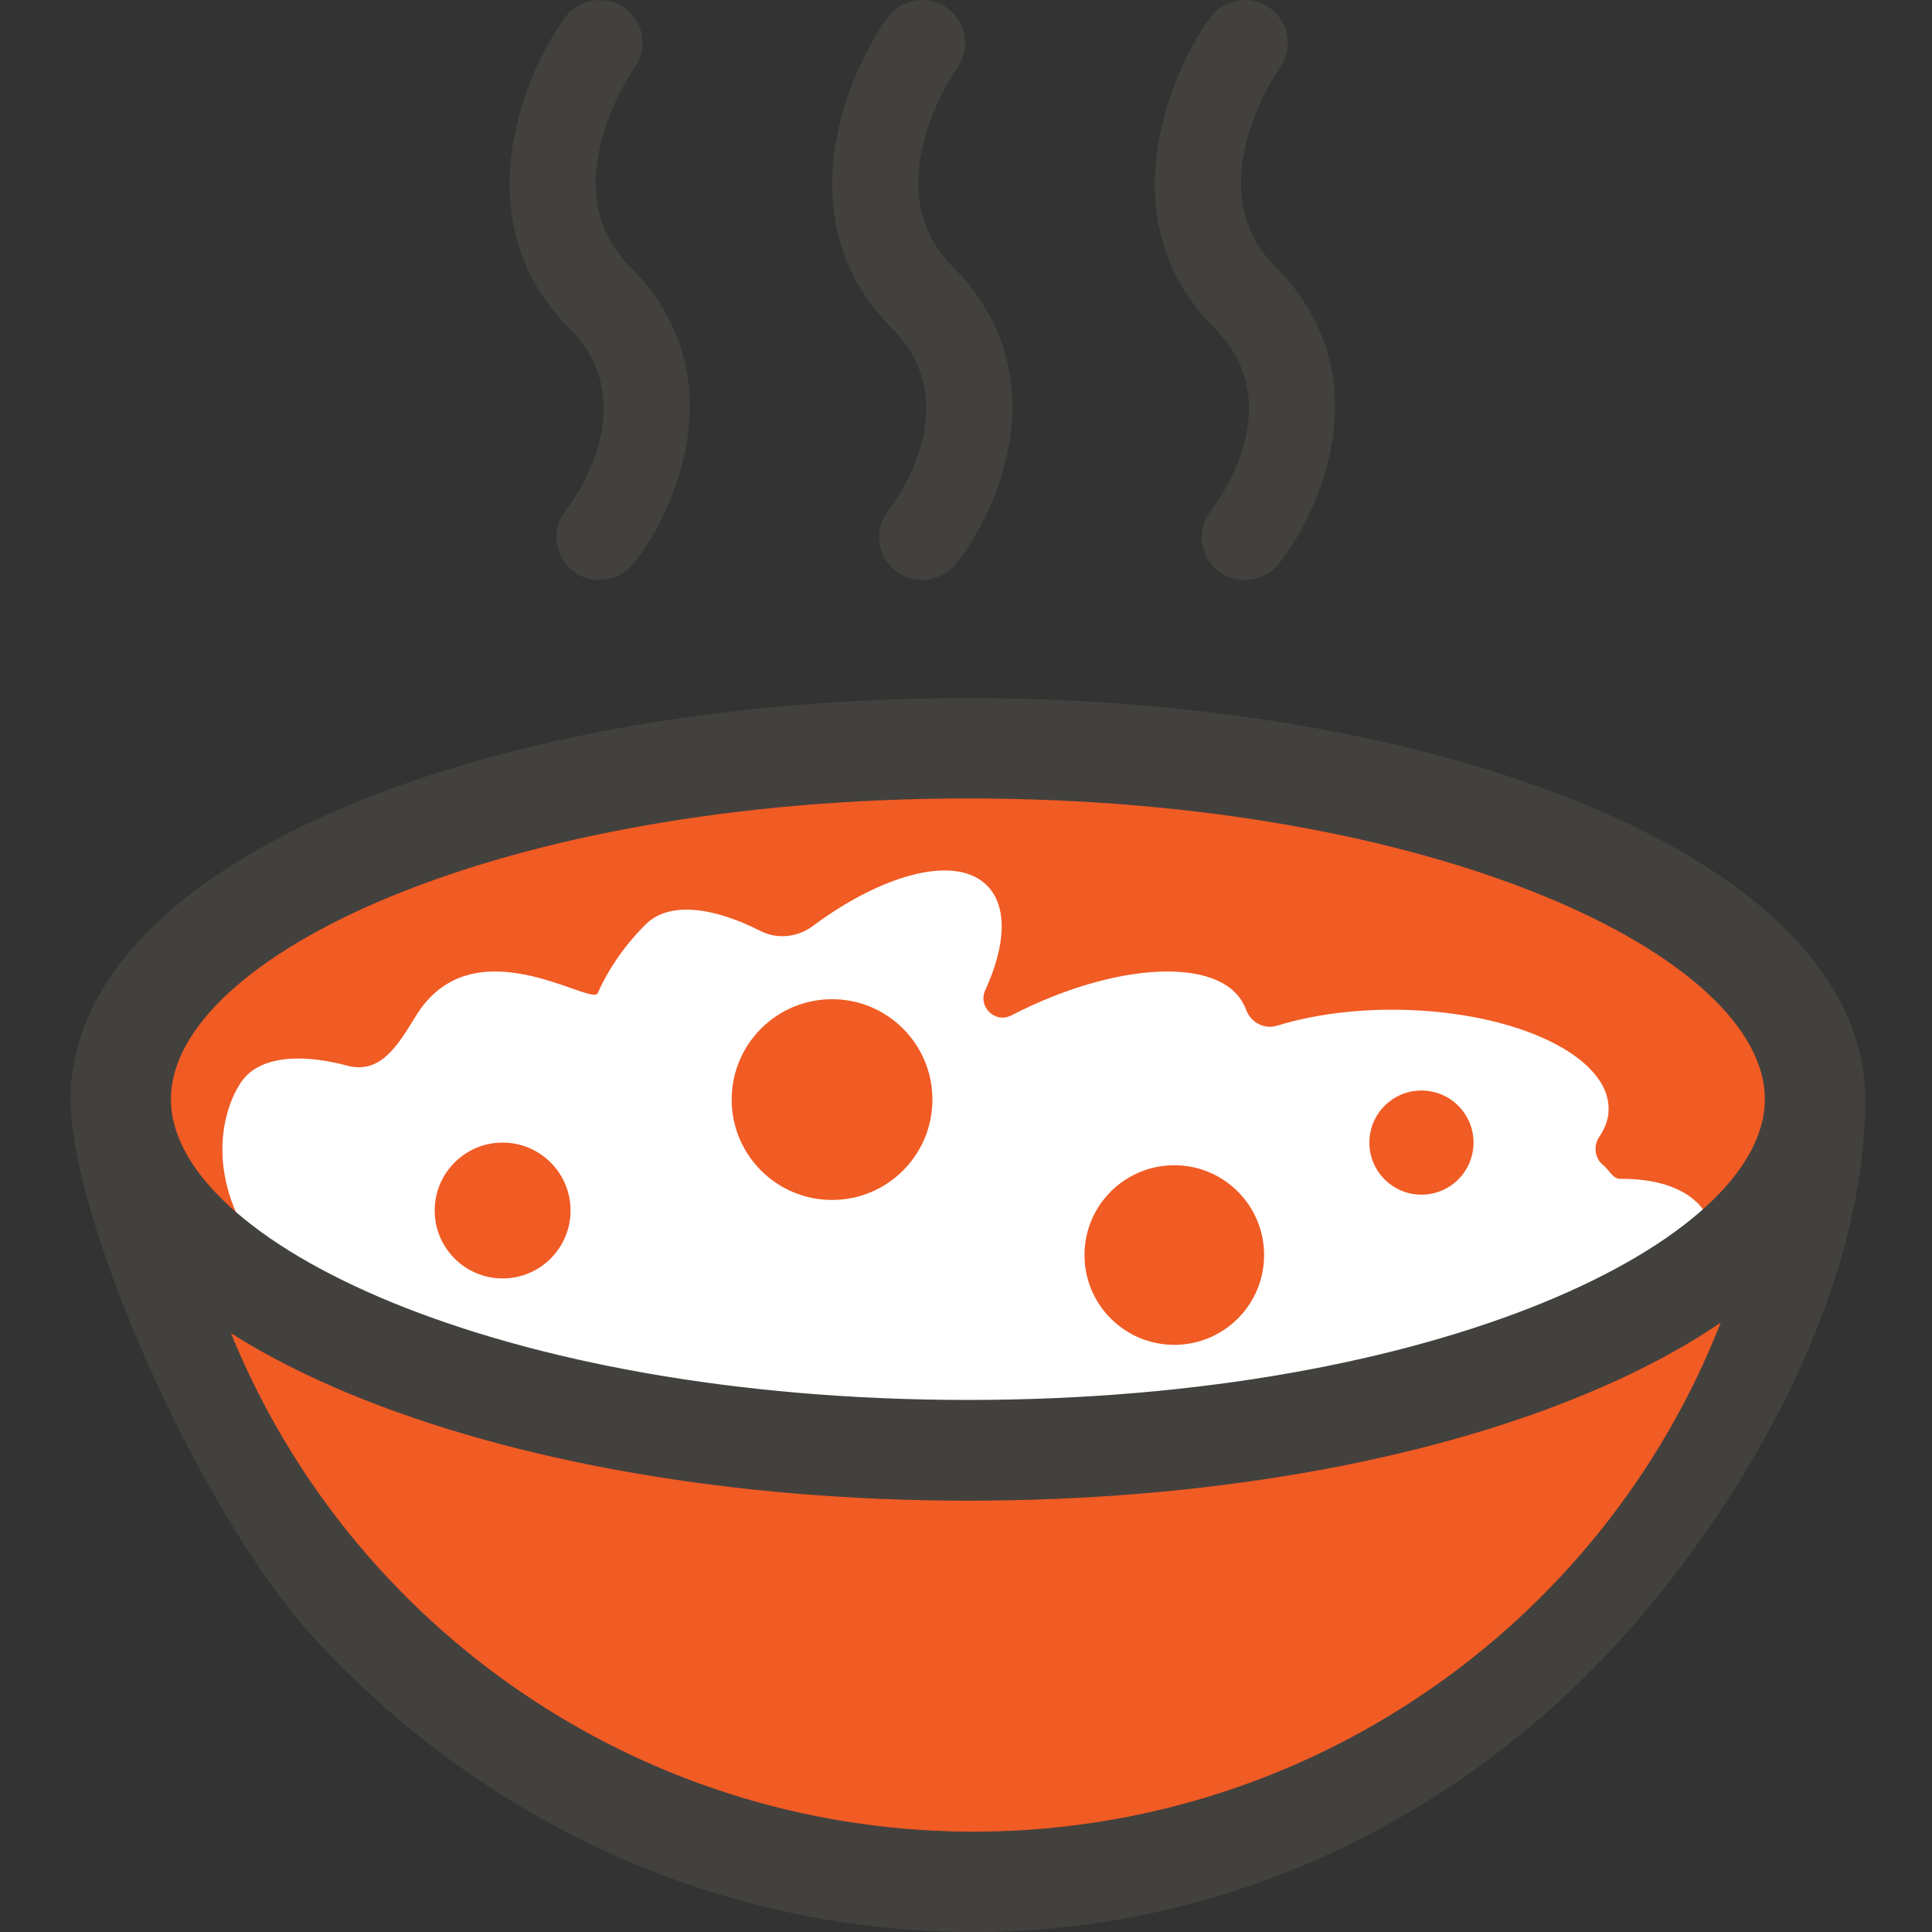 <?xml version="1.0" encoding="utf-8"?>
<!-- Generator: Adobe Illustrator 19.1.1, SVG Export Plug-In . SVG Version: 6.00 Build 0)  -->
<svg version="1.1" id="Layer_1" xmlns="http://www.w3.org/2000/svg" xmlns:xlink="http://www.w3.org/1999/xlink" x="0px" y="0px"
	 viewBox="0 0 512 512" style="enable-background:new 0 0 512 512;" xml:space="preserve">
<rect x="0" y="0" width="512" height="512" fill="#333333" stroke="none"/>
<style type="text/css">
	.st0{fill:#F15B24;}
	.st1{fill:#43413E;}
	.st2{fill:#FFFFFF;}
</style>
<g id="ризотто">
	<path class="st0" d="M272.9,197c0,0-153.7,5.6-205,40.6S52.8,371.1,52.8,371.1s72.1,120.7,165.1,131.2c93,10.4,168-26.6,194.5-65.5
		s68.1-108.4,68.1-108.4s9.8-62.6-25.8-81.5S272.9,197,272.9,197z"/>
	<g>
		<g>
			<path class="st1" d="M158.8,153.7c-2.5,0-5-0.8-7-2.4c-4.9-3.9-5.8-11.1-1.9-16c2.2-2.8,21-28.4,0.9-48.4
				c-27.6-27.6-12.9-65.7-1.2-82.1c3.6-5.1,10.8-6.3,15.9-2.7c5.1,3.6,6.3,10.7,2.7,15.8c-0.9,1.3-22,32-1.2,52.8
				c27.8,27.8,12.8,63.6,0.9,78.7C165.5,152.2,162.1,153.7,158.8,153.7z"/>
		</g>
		<g>
			<path class="st1" d="M244.3,153.7c-2.5,0-5-0.8-7-2.4c-4.9-3.9-5.8-11.1-1.9-16c2.2-2.8,21-28.4,0.9-48.4
				c-27.6-27.6-12.9-65.7-1.2-82.1c3.6-5.1,10.8-6.3,15.9-2.7c5.1,3.6,6.3,10.7,2.7,15.8c-0.9,1.3-22,32-1.2,52.8
				c27.8,27.8,12.8,63.6,0.9,78.7C251,152.2,247.6,153.7,244.3,153.7z"/>
		</g>
		<g>
			<path class="st1" d="M329.8,153.7c-2.5,0-5-0.8-7-2.4c-4.9-3.9-5.8-11.1-1.9-16c2.2-2.8,21-28.4,0.9-48.4
				c-27.6-27.6-12.9-65.7-1.2-82.1c3.6-5.1,10.8-6.3,15.9-2.7c5.1,3.6,6.3,10.7,2.7,15.8c-0.9,1.3-22,32-1.2,52.8
				c27.8,27.8,12.8,63.6,0.9,78.7C336.5,152.2,333.2,153.7,329.8,153.7z"/>
		</g>
	</g>
	<path class="st2" d="M429.3,312.4c-1.9,0-2.9-2.4-4.4-3.6c-2.3-1.8-2.7-5.1-1.1-7.5c1.6-2.3,2.5-4.8,2.5-7.3
		c0.2-14.1-24.5-25.9-55.4-26.4c-12.1-0.2-23.3,1.4-32.4,4.2c-3.5,1.1-7.1-0.9-8.3-4.3c-0.2-0.5-0.4-1-0.7-1.5
		c-6.5-12.5-33.9-11.1-61.3,3l-0.2,0.1c-4.3,2.2-8.9-2.3-6.9-6.7c5.4-11.7,6-22,0.6-27.6c-8.1-8.4-27.3-3.5-46.3,10.6
		c-4,3-9.4,3.6-13.9,1.3c-12.8-6.5-24.2-7.7-30.2-1.9c-3.1,3-8.9,9.4-12.9,18.4c-1.6,3.6-33-18.5-48.1,5.9
		c-4.8,7.8-9.4,15.7-18.3,13.3c-12.8-3.4-23.3-2.3-27.9,4.1c-6.4,9-13.3,36.1,22.3,62.5c13.2,7.4,127.9,70,309.1,16.4
		c19.3-7.5,37.8-16.7,55.9-26.8C458.3,328,453.5,312.2,429.3,312.4z"/>
	<g>
		<circle class="st0" cx="376.7" cy="302.8" r="13.8"/>
	</g>
	<g>
		<circle class="st0" cx="220.5" cy="291.4" r="26.6"/>
	</g>
	<g>
		<circle class="st0" cx="311.2" cy="332.6" r="23.8"/>
	</g>
	<g>
		<circle class="st0" cx="133.2" cy="320.8" r="18"/>
	</g>
	<path class="st1" d="M494.3,291.4c0-30.6-26.3-58.3-74-78.1c-44-18.2-102.2-28.3-163.8-28.3c-61.7,0-119.9,10-163.8,28.3
		c-47.7,19.8-74,47.5-74,78.1c0,31.5,33.8,109.2,64.7,142.9c43.5,47.3,105,77.1,172.4,77.7c63.1,0.6,120.7-25.1,163.6-67
		C454.8,410.3,494.3,348.5,494.3,291.4z M256.5,211.6c124.5,0,211.2,42,211.2,79.7s-86.7,79.7-211.2,79.7
		c-124.5,0-211.2-42-211.2-79.7S132,211.6,256.5,211.6z M256.1,485.4C169,484.6,92.9,431.2,61.2,353.3c9.1,5.8,19.7,11.2,31.5,16.1
		c44,18.2,102.2,28.3,163.8,28.3c61.7,0,119.9-10,163.8-28.3c13.7-5.7,25.6-12,35.7-18.9C424.4,431.3,345.5,486.2,256.1,485.4z"/>
</g>
</svg>
